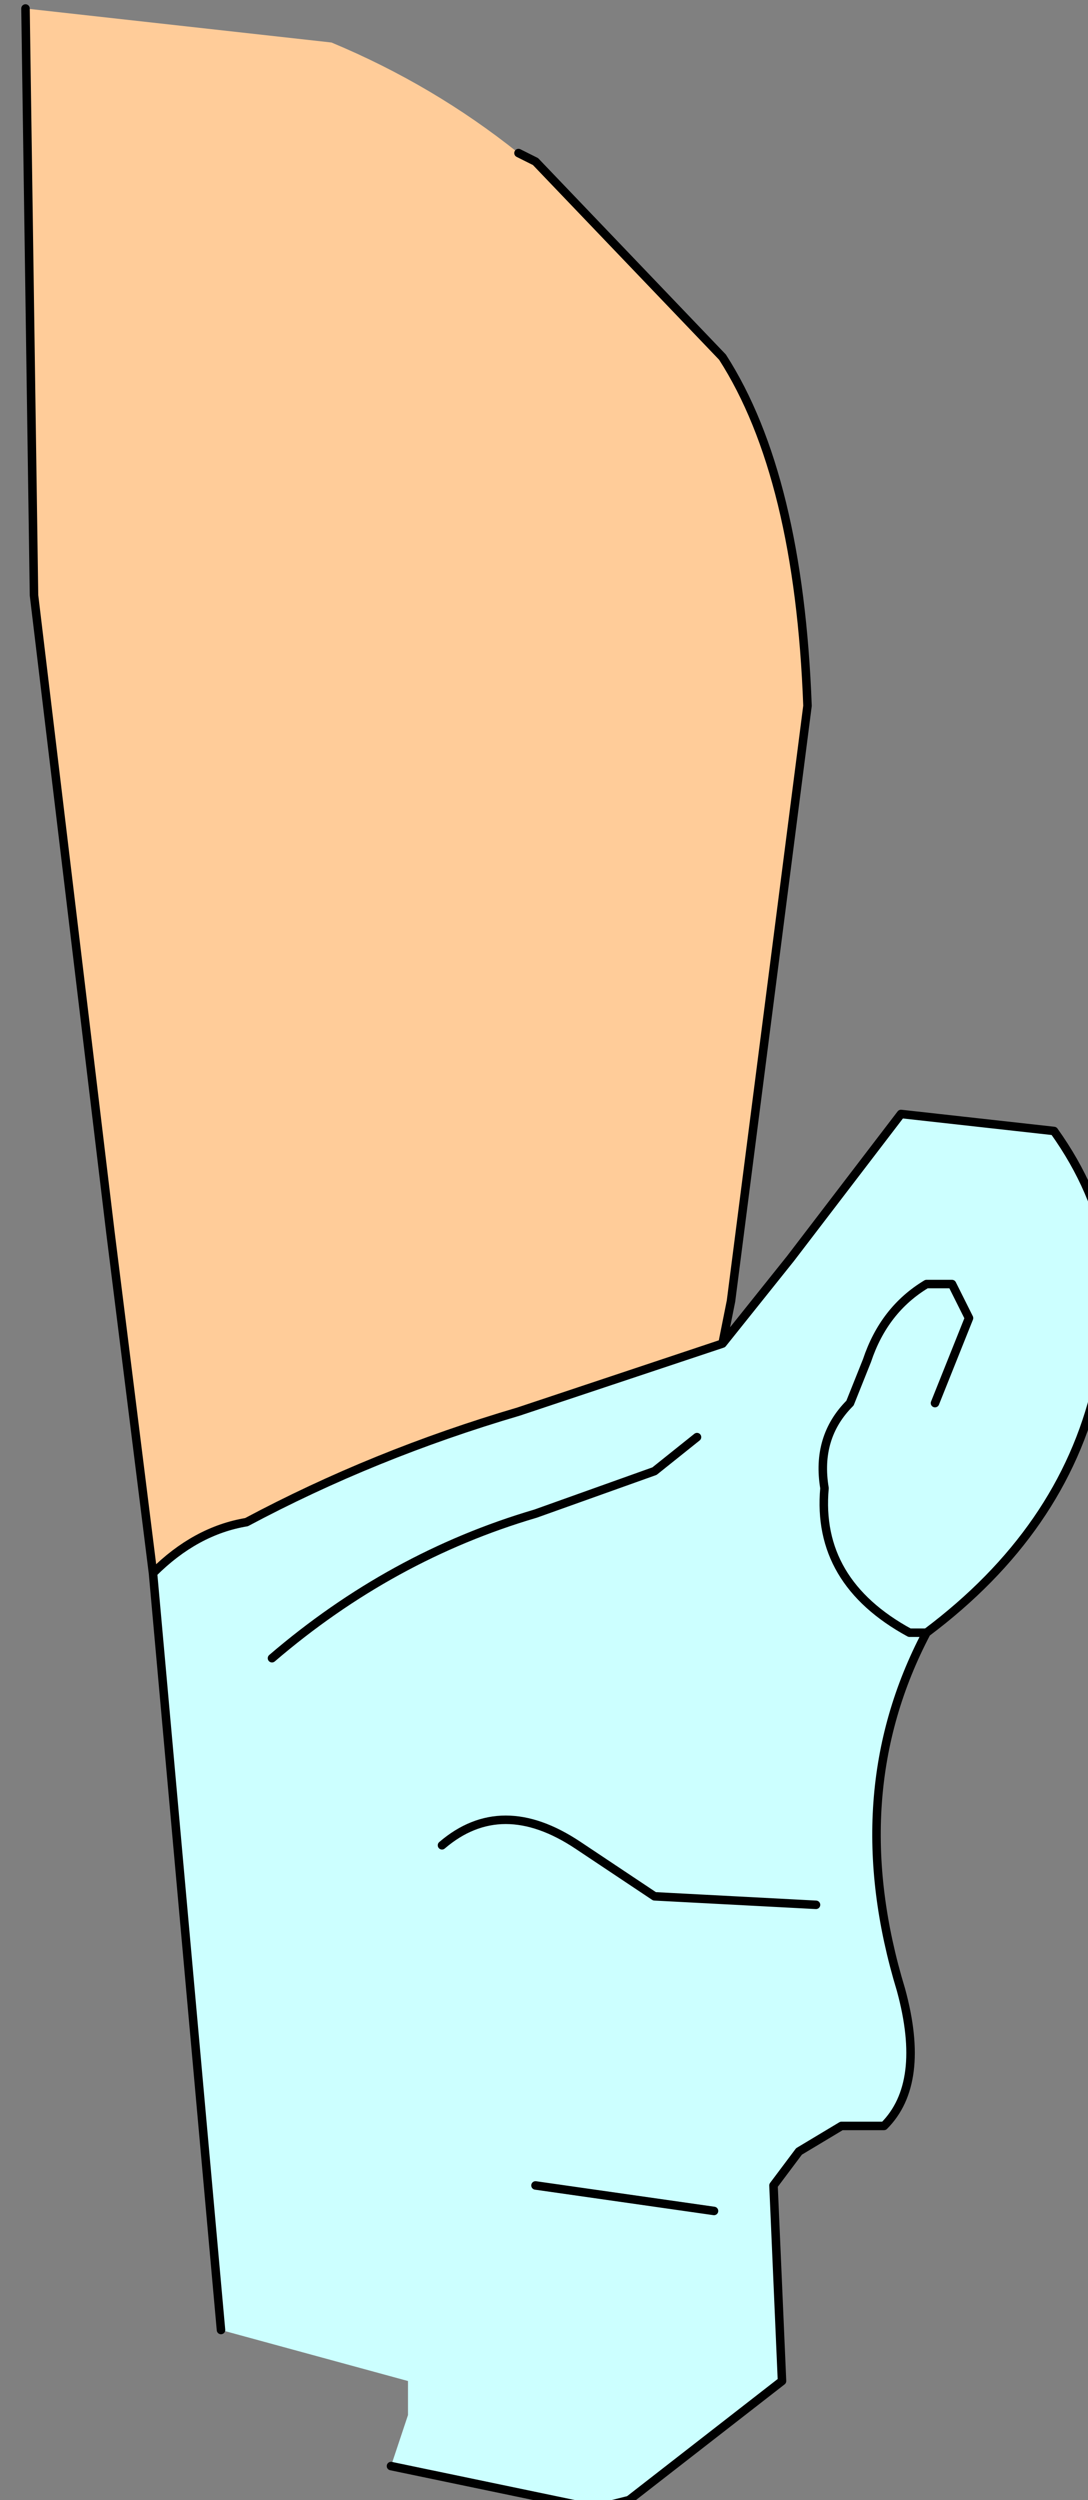 <?xml version="1.0" encoding="UTF-8" standalone="no"?>
<svg xmlns:xlink="http://www.w3.org/1999/xlink" height="14.7px" width="6.4px" xmlns="http://www.w3.org/2000/svg">
  <rect width="100%" height="100%" fill="#808080" stroke="none"/>
  <g transform="matrix(1.0, 0.0, 0.0, 1.0, 0.0, 0.0)">
    <path d="M0.9 9.25 L0.65 7.25 0.2 3.5 0.15 0.05 1.95 0.25 Q2.55 0.5 3.05 0.9 L3.15 0.95 4.25 2.1 Q4.7 2.8 4.75 4.15 L4.3 7.65 4.25 7.9 3.05 8.3 Q2.2 8.55 1.45 8.95 1.15 9.0 0.9 9.25" fill="#ffcc99" fill-rule="evenodd" stroke="none"/>
    <path d="M4.25 7.9 L4.65 7.4 5.3 6.55 6.2 6.65 Q6.7 7.35 6.45 8.15 6.25 9.0 5.45 9.6 4.95 10.55 5.3 11.7 5.45 12.25 5.2 12.5 L4.95 12.5 4.7 12.65 4.55 12.85 4.6 14.0 3.7 14.7 3.5 14.75 2.3 14.5 2.4 14.2 2.4 14.0 1.3 13.7 0.9 9.25 Q1.15 9.0 1.45 8.95 2.2 8.55 3.05 8.3 L4.25 7.9 M4.2 13.0 L3.15 12.85 4.2 13.0 M4.8 11.2 L3.85 11.15 3.4 10.85 Q2.95 10.55 2.6 10.85 2.95 10.55 3.4 10.85 L3.85 11.15 4.8 11.2 M5.5 8.25 L5.7 7.75 5.6 7.55 5.45 7.55 Q5.2 7.7 5.1 8.0 L5.0 8.25 Q4.8 8.45 4.85 8.75 4.8 9.3 5.35 9.6 L5.45 9.6 5.35 9.6 Q4.8 9.3 4.85 8.75 4.8 8.45 5.0 8.25 L5.1 8.0 Q5.2 7.7 5.45 7.55 L5.6 7.55 5.7 7.75 5.5 8.25 M4.1 8.45 L3.85 8.65 3.15 8.9 Q2.3 9.15 1.6 9.75 2.3 9.15 3.15 8.9 L3.85 8.65 4.1 8.45" fill="#ccffff" fill-rule="evenodd" stroke="none"/>
    <path d="M0.9 9.25 L0.65 7.25 0.2 3.5 0.15 0.05 M3.05 0.9 L3.15 0.95 4.25 2.1 Q4.7 2.8 4.75 4.15 L4.3 7.65 4.25 7.9 4.65 7.4 5.3 6.55 6.2 6.65 Q6.7 7.35 6.45 8.15 6.25 9.0 5.45 9.6 4.95 10.55 5.3 11.7 5.45 12.25 5.2 12.5 L4.95 12.5 4.7 12.65 4.55 12.85 4.6 14.0 3.7 14.7 3.5 14.75 2.3 14.5 M1.3 13.7 L0.9 9.25 Q1.15 9.0 1.45 8.95 2.2 8.55 3.05 8.3 L4.25 7.9 M1.6 9.75 Q2.3 9.15 3.15 8.9 L3.85 8.65 4.1 8.45 M5.45 9.6 L5.35 9.6 Q4.8 9.3 4.85 8.75 4.8 8.45 5.0 8.25 L5.1 8.0 Q5.2 7.7 5.45 7.55 L5.6 7.55 5.7 7.75 5.5 8.25 M2.6 10.85 Q2.95 10.55 3.4 10.85 L3.85 11.15 4.8 11.2 M3.15 12.85 L4.2 13.0" fill="none" stroke="#000000" stroke-linecap="round" stroke-linejoin="round" stroke-width="0.05"/>
  </g>
</svg>
